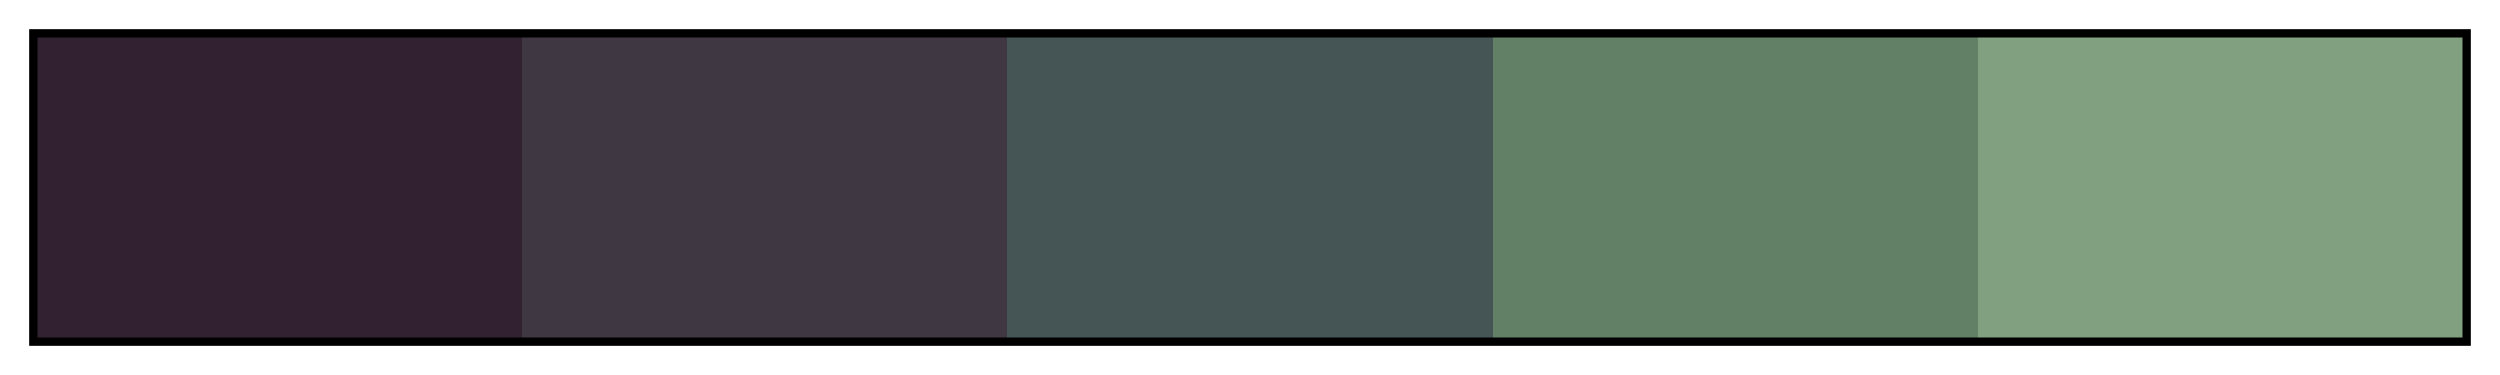 <svg height="45" viewBox="0 0 300 45" width="300" xmlns="http://www.w3.org/2000/svg" xmlns:xlink="http://www.w3.org/1999/xlink"><linearGradient id="a" gradientUnits="objectBoundingBox" spreadMethod="pad" x1="0%" x2="100%" y1="0%" y2="0%"><stop offset="0" stop-color="#322231"/><stop offset=".2" stop-color="#322231"/><stop offset=".2" stop-color="#3f3742"/><stop offset=".4" stop-color="#3f3742"/><stop offset=".4" stop-color="#455555"/><stop offset=".6" stop-color="#455555"/><stop offset=".6" stop-color="#628066"/><stop offset=".8" stop-color="#628066"/><stop offset=".8" stop-color="#81a07f"/><stop offset="1" stop-color="#81a07f"/></linearGradient><path d="m4 4h292v37h-292z" fill="url(#a)" stroke="#000"/></svg>